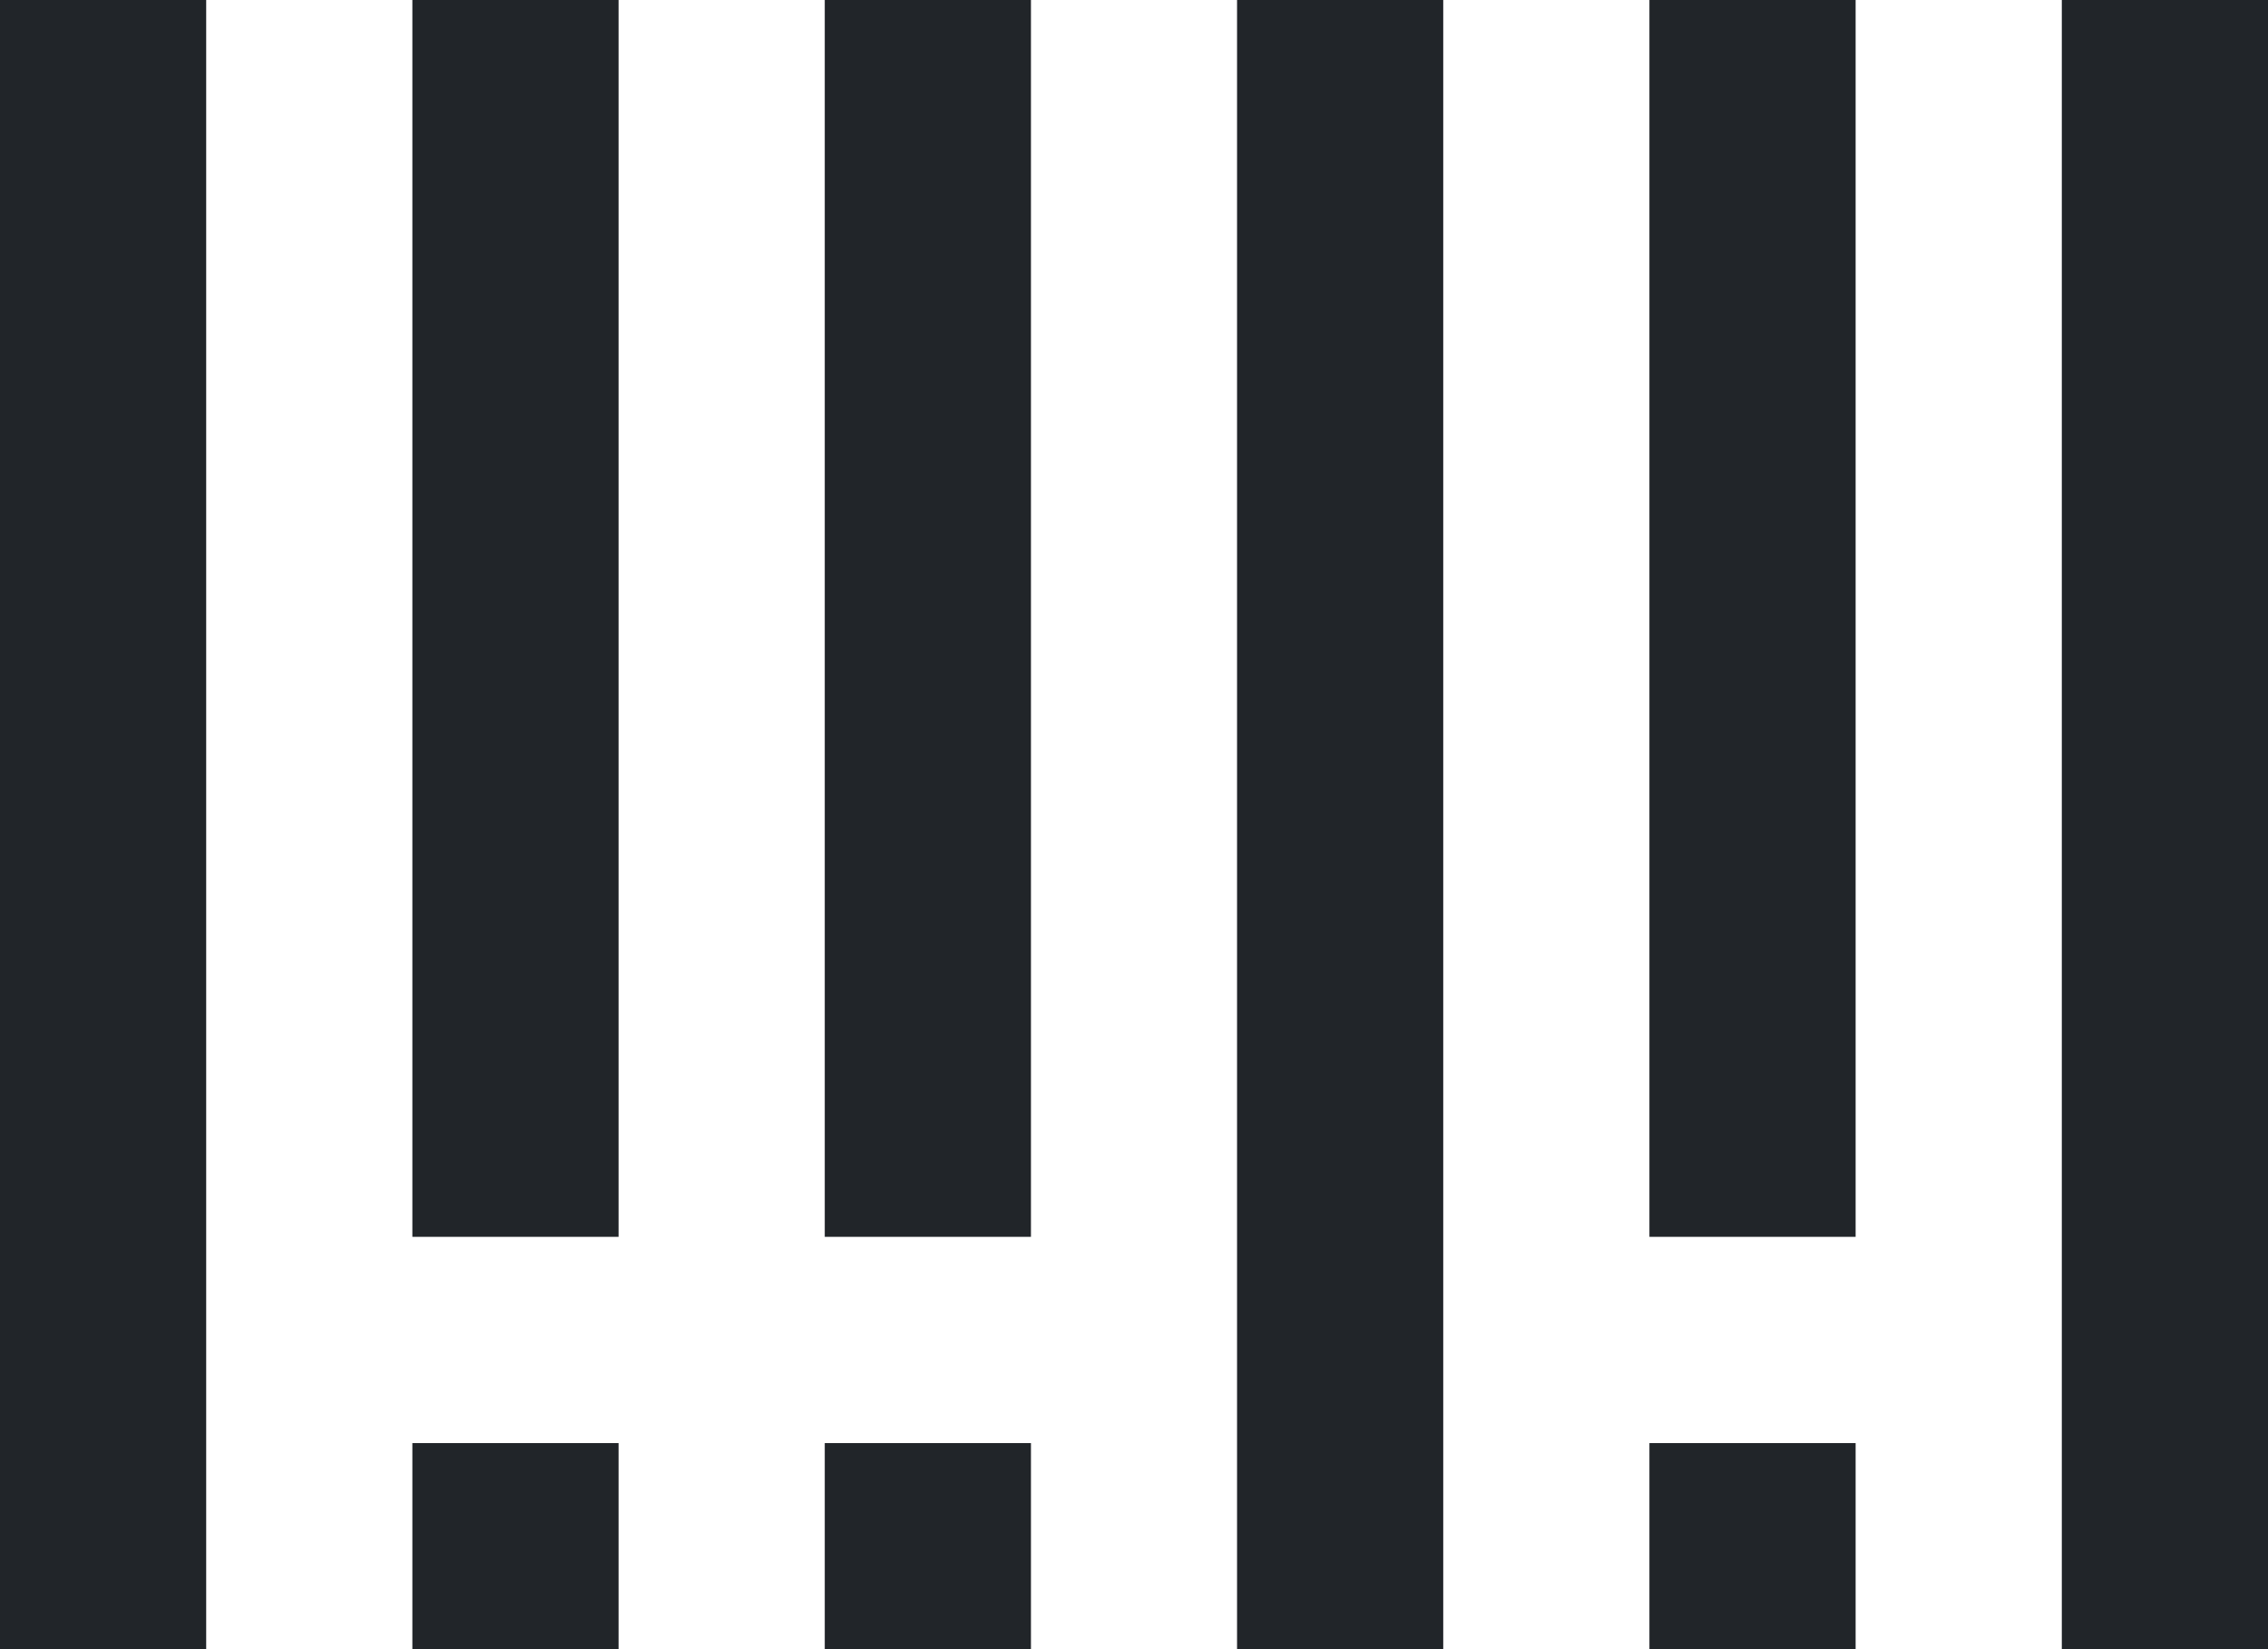 <svg xmlns="http://www.w3.org/2000/svg" width="24.639" height="17.919" viewBox="0 0 24.639 17.919">
  <g id="Group_5269" data-name="Group 5269" transform="translate(-7461.375 -14.435)">
    <g id="Group_3007" data-name="Group 3007" transform="translate(7461.375 14.435)">
      <g id="Group_3006" data-name="Group 3006">
        <rect id="Rectangle_1143" data-name="Rectangle 1143" width="2.24" height="17.919" fill="#212529"/>
      </g>
    </g>
    <g id="Group_3009" data-name="Group 3009" transform="translate(7465.855 14.435)">
      <g id="Group_3008" data-name="Group 3008">
        <rect id="Rectangle_1144" data-name="Rectangle 1144" width="2.24" height="13.439" fill="#212529"/>
      </g>
    </g>
    <g id="Group_3011" data-name="Group 3011" transform="translate(7470.335 14.435)">
      <g id="Group_3010" data-name="Group 3010">
        <rect id="Rectangle_1145" data-name="Rectangle 1145" width="2.24" height="13.439" fill="#212529"/>
      </g>
    </g>
    <g id="Group_3013" data-name="Group 3013" transform="translate(7474.814 14.435)">
      <g id="Group_3012" data-name="Group 3012">
        <rect id="Rectangle_1146" data-name="Rectangle 1146" width="2.24" height="17.919" fill="#212529"/>
      </g>
    </g>
    <g id="Group_3015" data-name="Group 3015" transform="translate(7479.294 14.435)">
      <g id="Group_3014" data-name="Group 3014">
        <rect id="Rectangle_1147" data-name="Rectangle 1147" width="2.24" height="13.439" fill="#212529"/>
      </g>
    </g>
    <g id="Group_3017" data-name="Group 3017" transform="translate(7483.774 14.435)">
      <g id="Group_3016" data-name="Group 3016">
        <rect id="Rectangle_1148" data-name="Rectangle 1148" width="2.24" height="17.919" fill="#212529"/>
      </g>
    </g>
    <g id="Group_3019" data-name="Group 3019" transform="translate(7465.855 30.115)">
      <g id="Group_3018" data-name="Group 3018">
        <rect id="Rectangle_1149" data-name="Rectangle 1149" width="2.24" height="2.24" fill="#212529"/>
      </g>
    </g>
    <g id="Group_3021" data-name="Group 3021" transform="translate(7470.335 30.115)">
      <g id="Group_3020" data-name="Group 3020">
        <rect id="Rectangle_1150" data-name="Rectangle 1150" width="2.24" height="2.24" fill="#212529"/>
      </g>
    </g>
    <g id="Group_3023" data-name="Group 3023" transform="translate(7479.294 30.115)">
      <g id="Group_3022" data-name="Group 3022">
        <rect id="Rectangle_1151" data-name="Rectangle 1151" width="2.24" height="2.24" fill="#212529"/>
      </g>
    </g>
  </g>
</svg>
